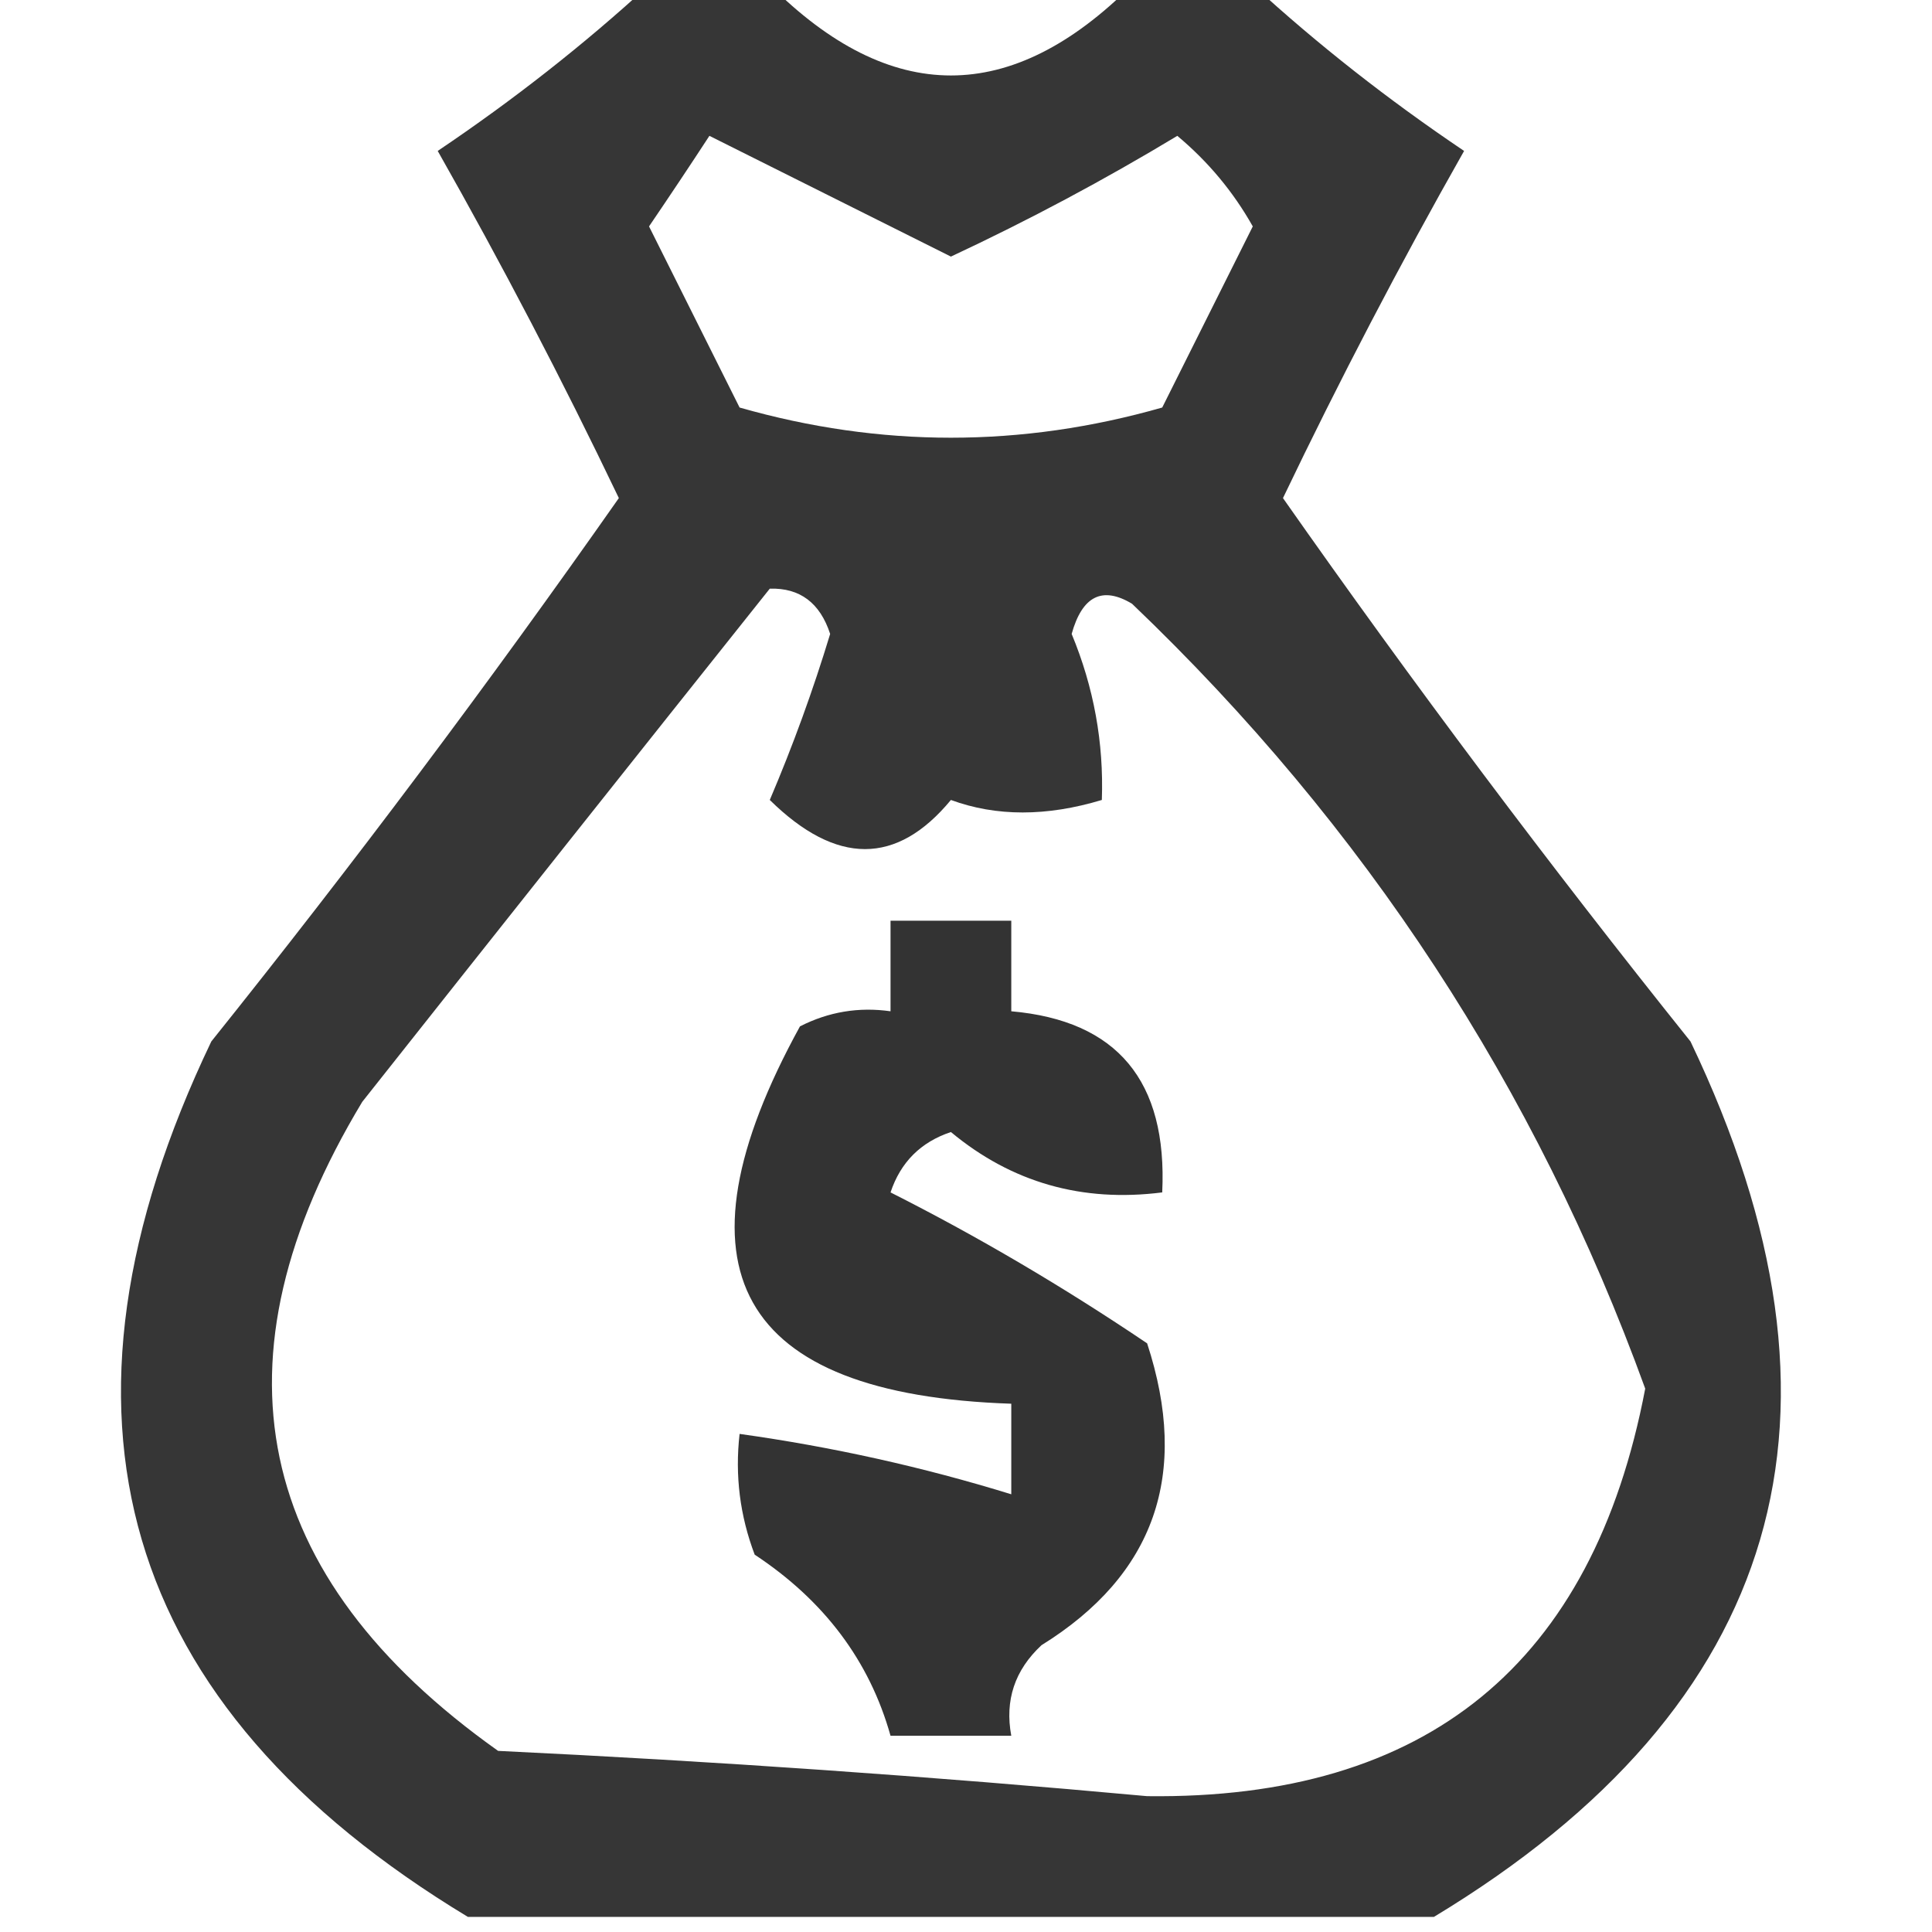 <?xml version="1.0" encoding="UTF-8"?>
<!DOCTYPE svg PUBLIC "-//W3C//DTD SVG 1.1//EN" "http://www.w3.org/Graphics/SVG/1.1/DTD/svg11.dtd">
<svg xmlns="http://www.w3.org/2000/svg" version="1.1" width="64px" height="64px" style="shape-rendering:geometricPrecision; text-rendering:geometricPrecision; image-rendering:optimizeQuality; fill-rule:evenodd; clip-rule:evenodd" xmlns:xlink="http://www.w3.org/1999/xlink">
<g><path style="opacity:0.788" fill="#000000" d="M 21.5,-0.5 C 22.833,-0.5 24.167,-0.5 25.5,-0.5C 29.5,3.5 33.5,3.5 37.5,-0.5C 38.833,-0.5 40.167,-0.5 41.5,-0.5C 43.647,1.47 45.98,3.303 48.5,5C 46.373,8.755 44.373,12.588 42.5,16.5C 46.808,22.641 51.308,28.641 56,34.5C 61.906,46.841 59.072,56.508 47.5,63.5C 36.833,63.5 26.167,63.5 15.5,63.5C 3.928,56.508 1.095,46.841 7,34.5C 11.692,28.641 16.192,22.641 20.5,16.5C 18.628,12.588 16.628,8.755 14.5,5C 17.02,3.303 19.353,1.47 21.5,-0.5 Z M 23.5,4.5 C 26.14,5.82 28.807,7.153 31.5,8.5C 34.079,7.294 36.579,5.961 39,4.5C 40.022,5.354 40.855,6.354 41.5,7.5C 40.5,9.5 39.5,11.5 38.5,13.5C 33.833,14.833 29.167,14.833 24.5,13.5C 23.5,11.5 22.5,9.5 21.5,7.5C 22.192,6.482 22.859,5.482 23.5,4.5 Z M 25.5,19.5 C 26.497,19.47 27.164,19.97 27.5,21C 26.932,22.872 26.265,24.705 25.5,26.5C 27.706,28.67 29.706,28.67 31.5,26.5C 33.003,27.052 34.669,27.052 36.5,26.5C 36.567,24.599 36.233,22.766 35.5,21C 35.85,19.742 36.517,19.409 37.5,20C 45.22,27.375 50.887,36.042 54.5,46C 52.764,55.116 47.264,59.616 38,59.5C 30.845,58.844 23.679,58.344 16.5,58C 8.349,52.216 6.849,45.049 12,36.5C 16.509,30.803 21.009,25.136 25.5,19.5 Z"/></g>
<g><path style="opacity:0.798" fill="#000000" d="M 29.5,30.5 C 30.833,30.5 32.167,30.5 33.5,30.5C 33.5,31.5 33.5,32.5 33.5,33.5C 37.009,33.808 38.676,35.808 38.5,39.5C 35.843,39.838 33.51,39.171 31.5,37.5C 30.5,37.833 29.833,38.5 29.5,39.5C 32.371,40.949 35.205,42.615 38,44.5C 39.419,48.837 38.252,52.17 34.5,54.5C 33.614,55.325 33.281,56.325 33.5,57.5C 32.167,57.5 30.833,57.5 29.5,57.5C 28.805,55.022 27.305,53.022 25,51.5C 24.51,50.207 24.343,48.873 24.5,47.5C 27.564,47.928 30.564,48.594 33.5,49.5C 33.5,48.5 33.5,47.5 33.5,46.5C 24.421,46.197 22.088,42.03 26.5,34C 27.448,33.517 28.448,33.35 29.5,33.5C 29.5,32.5 29.5,31.5 29.5,30.5 Z"/></g>
</svg>
